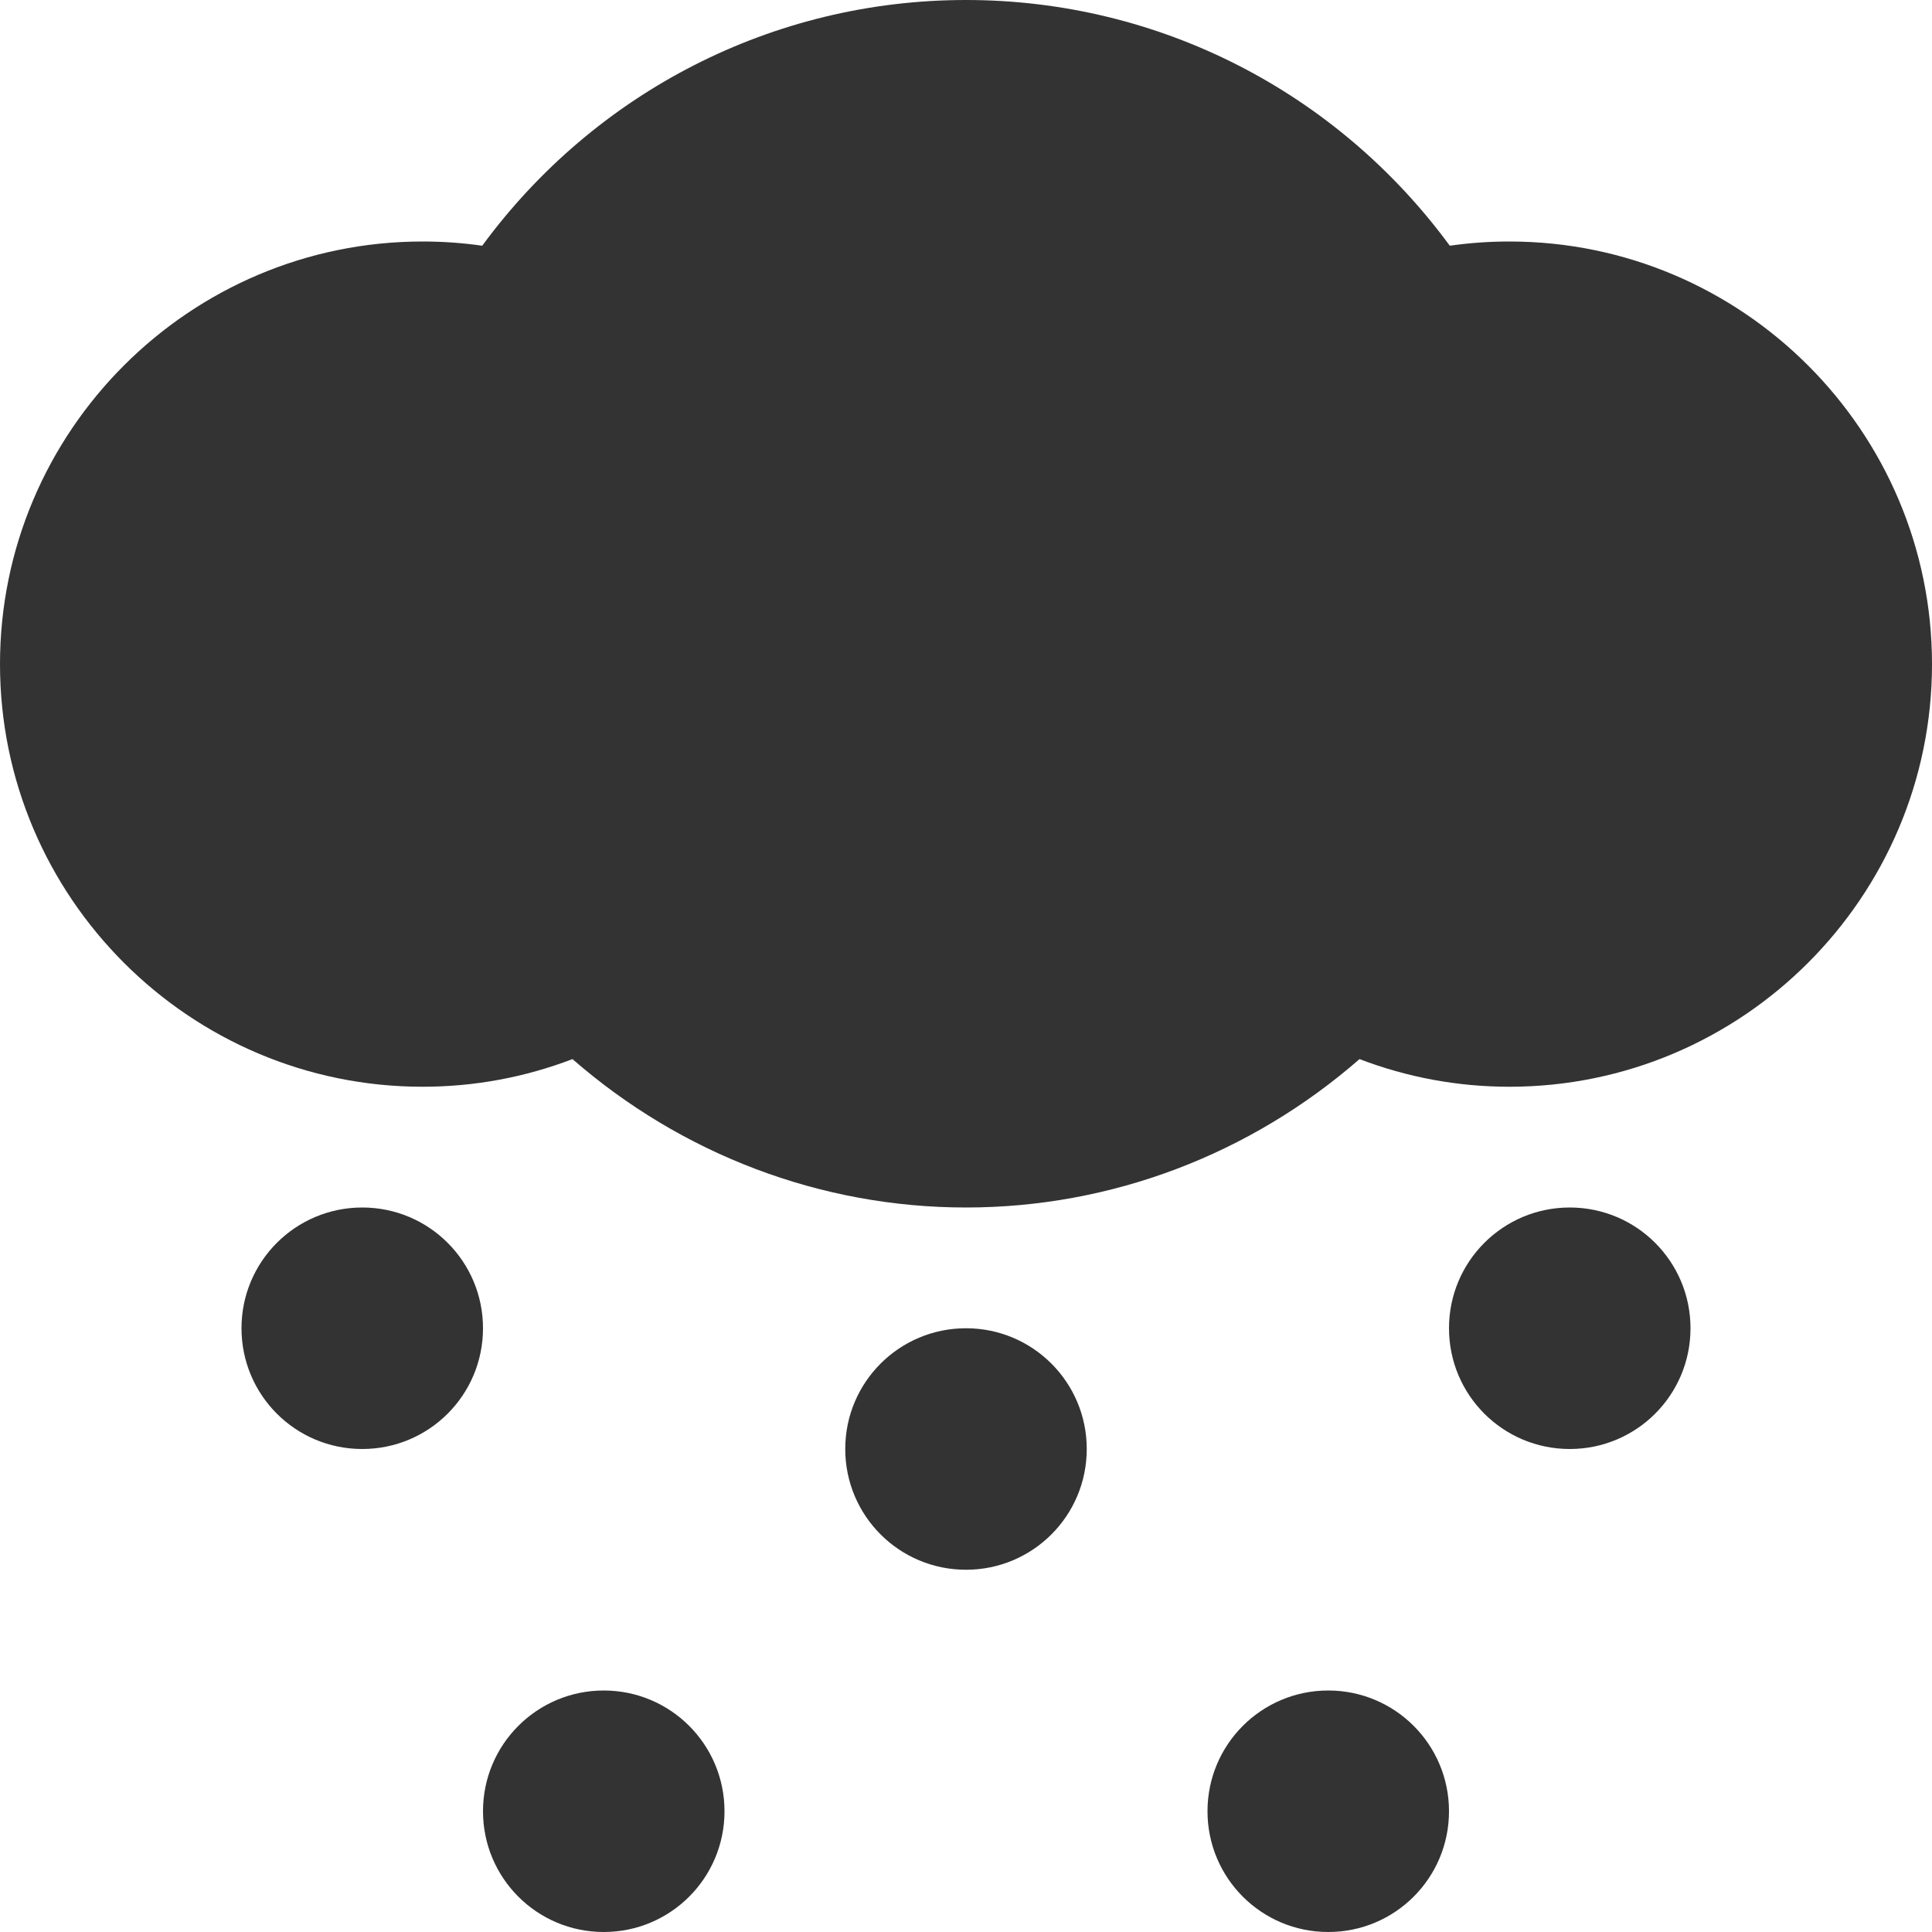 <?xml version="1.0" standalone="no"?><!DOCTYPE svg PUBLIC "-//W3C//DTD SVG 1.1//EN" "http://www.w3.org/Graphics/SVG/1.1/DTD/svg11.dtd"><svg class="icon" width="200px" height="200.00px" viewBox="0 0 1024 1024" version="1.1" xmlns="http://www.w3.org/2000/svg"><path fill="#333333" d="M800 128c-10.624 0-21.12 0.736-31.584 2.24C708.672 48.832 614.368 0 512 0s-196.608 48.832-256.416 130.24C245.12 128.736 234.624 128 224 128 100.512 128 0 228.512 0 352s100.512 224 224 224c27.392 0 54.176-4.992 79.424-14.656C361.344 611.84 435.008 640 512 640c77.088 0 150.656-28.16 208.576-78.656C745.824 571.008 772.64 576 800 576c123.488 0 224-100.512 224-224S923.488 128 800 128zM192 640c-35.36 0-64 28.608-64 64s28.608 64 64 64 64-28.608 64-64S227.392 640 192 640zM512 704c-35.36 0-64 28.608-64 64s28.608 64 64 64 64-28.608 64-64S547.36 704 512 704zM832 640c-35.36 0-64 28.608-64 64s28.608 64 64 64 64-28.608 64-64S867.36 640 832 640zM704 896c-35.36 0-64 28.608-64 64s28.608 64 64 64 64-28.608 64-64S739.36 896 704 896zM320 896c-35.36 0-64 28.608-64 64s28.608 64 64 64 64-28.608 64-64S355.36 896 320 896z" /></svg>